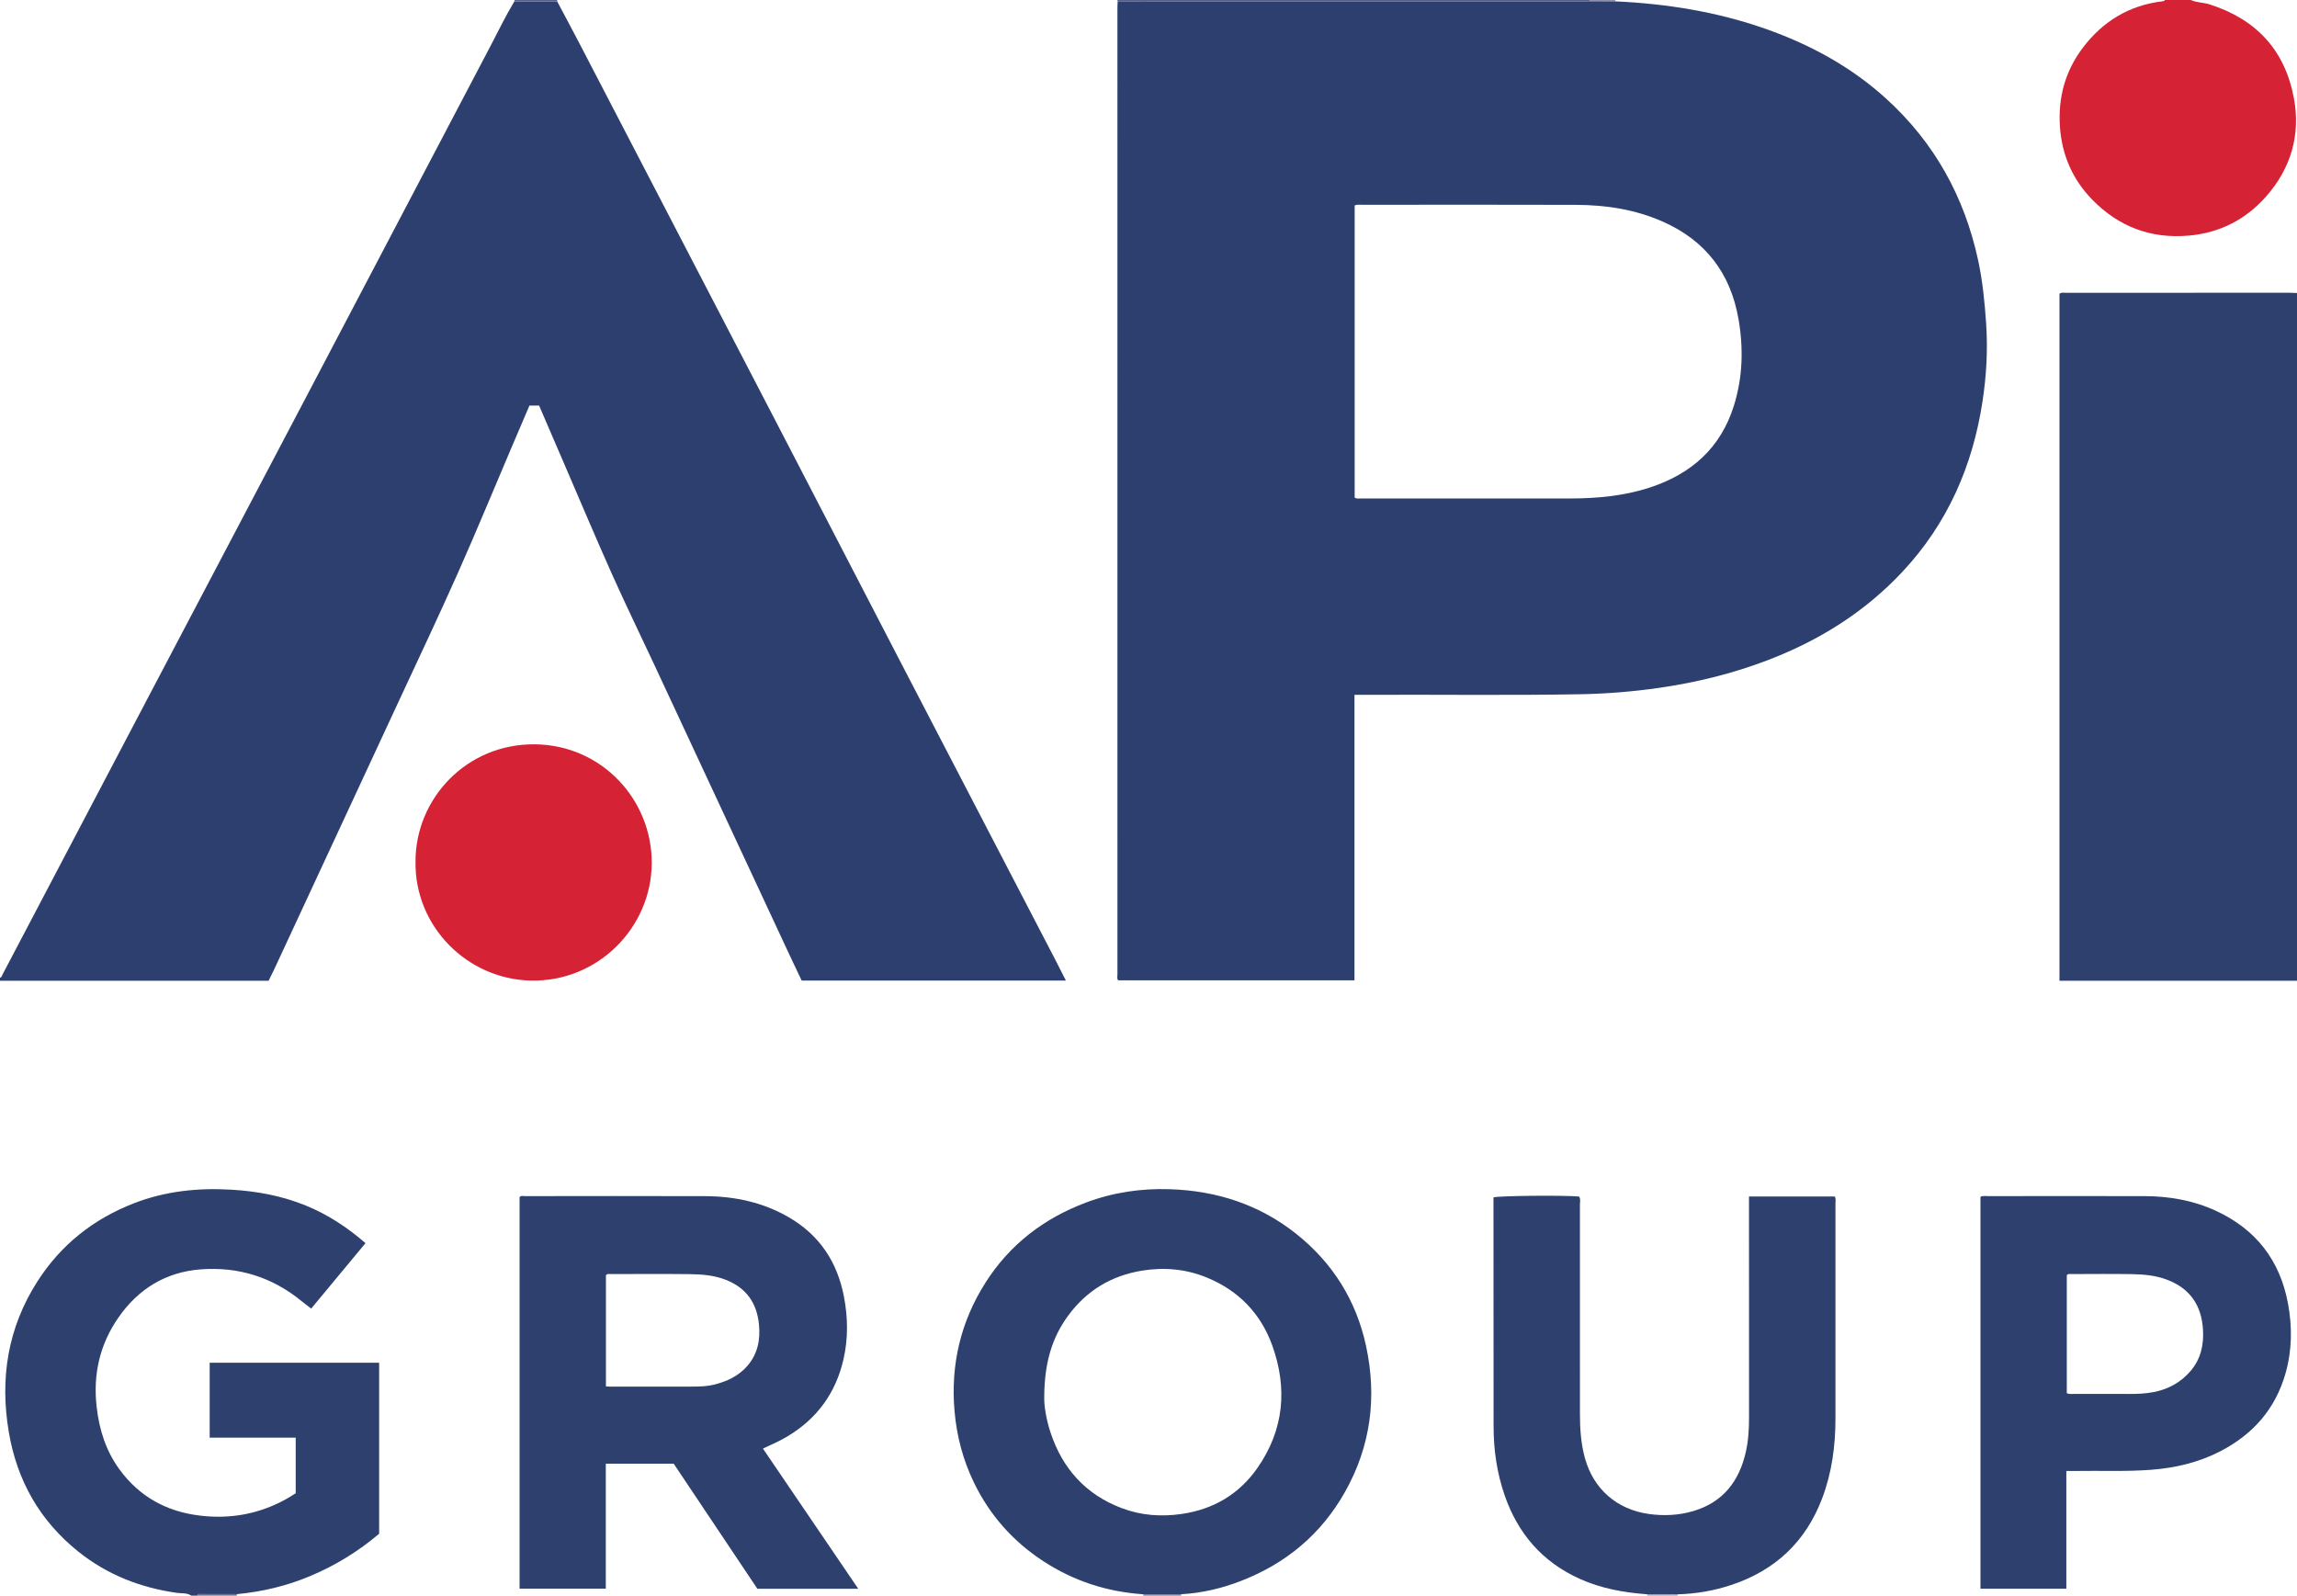 <?xml version="1.0" encoding="iso-8859-1"?>
<!-- Generator: Adobe Illustrator 27.0.0, SVG Export Plug-In . SVG Version: 6.00 Build 0)  -->
<svg version="1.1" id="Layer_1" xmlns="http://www.w3.org/2000/svg" xmlns:xlink="http://www.w3.org/1999/xlink" x="0px" y="0px"
	 viewBox="0 0 1513 1051" style="enable-background:new 0 0 1513 1051;" xml:space="preserve">
<g>
	<path style="fill:#2C3F6E;" d="M367.03,0.984c4.895,9.227,9.858,18.419,14.676,27.686
		c43.672,84.013,87.338,168.028,130.965,252.064c26.941,51.895,53.778,103.844,80.722,155.738
		c33.986,65.456,68.035,130.879,102.048,196.322c2.21,4.252,4.339,8.545,6.633,13.07c-58.179,0-115.971,0-174.029,0
		c-2.626-5.539-5.28-11.057-7.867-16.607c-29.743-63.809-59.466-127.628-89.218-191.434c-9.261-19.86-18.871-39.562-27.819-59.561
		c-10.643-23.789-20.75-47.818-31.079-71.748c-5.653-13.097-11.286-26.203-16.953-39.361c-2.163,0-4.13,0-6.383,0
		c-3.91,9.148-7.825,18.284-11.722,27.427c-11.78,27.638-23.218,55.427-35.421,82.876c-12.609,28.362-25.925,56.411-38.994,84.569
		c-27.259,58.733-54.557,117.449-81.849,176.167c-1.186,2.552-2.472,5.057-3.82,7.808c-58.984,0-117.952,0-176.92,0
		c0-0.667,0-1.333,0-2c1.181-0.277,1.298-1.441,1.724-2.25c32.789-62.345,65.527-124.718,98.307-187.068
		c33.553-63.821,67.171-127.609,100.712-191.437c40.725-77.5,81.378-155.038,122.121-232.529
		c5.246-9.978,10.12-20.159,15.958-29.822C348.225,0.925,357.627,0.954,367.03,0.984z"/>
	<path style="fill:#2D406E;" d="M1513,646c-52.089,0-104.178,0-156.463,0c0-151.208,0-301.911,0-452.48
		c1.373-1.08,2.753-0.677,4.031-0.677c49.315-0.022,98.63-0.02,147.946-0.011c1.495,0,2.99,0.11,4.486,0.168
		C1513,344,1513,495,1513,646z"/>
	<path style="fill:#2D406E;" d="M126,1051c-2.871-1.968-6.288-1.389-9.434-1.831c-24.051-3.382-45.939-11.93-64.964-27.165
		c-25.384-20.326-40.394-46.78-45.802-78.772c-5.971-35.324-0.702-68.588,18.737-99.033c15.449-24.196,36.902-41.24,63.633-51.625
		c20.681-8.034,42.125-10.265,64.192-8.97c16.93,0.993,33.296,4.032,48.998,10.421c14.441,5.876,27.294,14.29,39.387,24.792
		c-11.963,14.416-23.731,28.597-35.761,43.092c-2.233-1.717-4.21-3.147-6.09-4.695c-19.434-15.999-41.879-23.032-66.788-21.117
		c-22.926,1.763-40.993,12.858-54.08,31.69c-12.27,17.656-16.791,37.285-14.393,58.698c1.701,15.188,6.132,29.266,15.232,41.615
		c13.037,17.693,30.644,27.439,52.461,30.132c17.295,2.135,33.814-0.031,49.714-7.114c4.718-2.101,9.232-4.565,13.742-7.589
		c0-11.94,0-24.043,0-36.573c-18.879,0-37.619,0-56.673,0c0-16.647,0-32.872,0-49.359c37.187,0,74.269,0,111.626,0
		c0,37.542,0,74.965,0,112.62c-13.662,11.6-28.833,20.933-45.56,27.94c-15.488,6.488-31.525,10.297-48.172,11.847
		c-7.861-0.015-15.723-0.033-23.584-0.039c-0.941-0.001-2.019-0.254-2.422,1.035C128.667,1051,127.333,1051,126,1051z"/>
	<path style="fill:#D52235;" d="M1443,0c3.934,1.767,8.303,1.576,12.381,2.873c30.626,9.741,49.695,30.086,55.562,61.754
		c4.517,24.38-1.981,46.33-18.36,64.858c-13.394,15.151-30.454,23.881-50.802,25.693c-24.957,2.223-46.235-5.826-63.617-23.635
		c-12.868-13.184-19.969-29.229-21.286-47.717c-1.378-19.347,3.355-37.004,15.122-52.481c13.186-17.343,30.5-27.886,52.354-30.486
		c0.671-0.08,1.31-0.163,1.646-0.859C1431.667,0,1437.333,0,1443,0z"/>
	<path style="fill:#595F86;" d="M736.193,1.053C736.128,0.702,736.064,0.351,736,0c103.667,0,207.333,0,311,0
		c0.053,0.275,0.1,0.551,0.143,0.828c-1.495,0.058-2.991,0.167-4.486,0.168c-88.323,0.007-176.647,0.002-264.97,0.006
		C763.855,1.002,750.024,1.035,736.193,1.053z"/>
	<path style="fill:#595F86;" d="M338.823,0.895C338.811,0.582,338.87,0.284,339,0c9.333,0,18.667,0,28,0
		c0.04,0.327,0.049,0.655,0.03,0.984C357.627,0.954,348.225,0.925,338.823,0.895z"/>
	<path style="fill:#6D6F93;" d="M130,1051c0.403-1.289,1.481-1.036,2.422-1.035c7.861,0.006,15.723,0.025,23.584,0.039
		c-0.002,0.332-0.004,0.664-0.006,0.996C147.333,1051,138.667,1051,130,1051z"/>
	<path style="fill:#7D7D9D;" d="M778.058,1050.053c-0.019,0.316-0.038,0.631-0.058,0.947c-8.333,0-16.667,0-25,0
		c0.145-0.322,0.117-0.628-0.084-0.918C761.297,1050.072,769.677,1050.063,778.058,1050.053z"/>
	<path style="fill:#A3A3BA;" d="M1085,1051c0.083-0.306,0.063-0.604-0.06-0.896c6.71,0.008,13.42,0.016,20.13,0.023
		c-0.097,0.285-0.12,0.576-0.07,0.873C1098.333,1051,1091.667,1051,1085,1051z"/>
	<path style="fill:#8F8FAB;" d="M1047.143,0.828C1047.1,0.551,1047.053,0.275,1047,0c5.667,0,11.333,0,17,0
		c-0.104,0.312-0.079,0.613,0.076,0.902C1058.432,0.878,1052.787,0.853,1047.143,0.828z"/>
	<path style="fill:#2C3F6E;" d="M1047.143,0.828c5.644,0.025,11.289,0.049,16.933,0.074c33.891,1.544,67.124,6.894,99.178,18.205
		c29.104,10.271,55.879,24.811,78.9,45.669c31.857,28.864,51.708,64.626,60.781,106.502c3,13.847,4.362,27.887,5.316,42.022
		c1.163,17.229,0.166,34.327-2.429,51.285c-6.493,42.432-23.02,80.233-52.614,111.917c-24.92,26.68-54.973,45.386-88.867,58.349
		c-23.068,8.823-46.884,14.653-71.29,18.184c-17.314,2.505-34.711,3.931-52.213,4.24c-47.487,0.838-94.977,0.148-142.464,0.384
		c-1.952,0.01-3.905,0.001-6.196,0.001c0,62.927,0,125.352,0,188.057c-52.096,0-103.834,0-155.633,0
		c-0.985-1.111-0.498-2.504-0.498-3.767c-0.025-212.471-0.024-424.942-0.017-637.413c0-1.162,0.106-2.324,0.162-3.486
		c13.831-0.018,27.663-0.051,41.494-0.051c88.323-0.003,176.647,0.001,264.97-0.006C1044.152,0.996,1045.648,0.887,1047.143,0.828z
		 M892.29,135.278c0,64.41,0,128.501,0,192.485c1.433,0.905,2.79,0.562,4.075,0.562c45.821,0.02,91.641,0.036,137.462,0.005
		c18.042-0.012,35.892-1.609,53.149-7.3c27.121-8.943,46.411-25.991,55.11-53.798c5.884-18.81,6.382-37.96,3.005-57.251
		c-5.27-30.105-21.74-51.54-49.798-63.978c-18.277-8.102-37.582-11.003-57.337-11.076c-46.82-0.173-93.641-0.059-140.461-0.04
		C895.864,134.888,894.195,134.594,892.29,135.278z"/>
	<path style="fill:#2D406E;" d="M778.058,1050.053c-8.38,0.01-16.761,0.019-25.141,0.028c-23.698-1.596-45.594-8.69-65.516-21.659
		c-19.995-13.016-35.34-30.235-45.781-51.69c-7.267-14.934-11.449-30.718-12.886-47.327c-2.646-30.579,4.043-58.898,20.476-84.702
		c15.908-24.979,38.326-42.151,65.967-52.568c17.829-6.72,36.364-9.466,55.322-8.844c30.768,1.009,58.894,10.013,83.207,29.322
		c24.07,19.116,39.584,43.872,46.08,73.864c7.275,33.591,3.192,65.871-13.764,96.051c-15.691,27.929-38.891,47.306-68.707,58.816
		C804.678,1046.224,791.627,1049.335,778.058,1050.053z M687.823,920.109c-0.158,5.51,1.219,14.685,4.188,23.592
		c7.935,23.808,23.258,40.758,46.898,49.683c12.686,4.79,25.804,5.769,39.265,3.84c21.074-3.02,38.038-13.057,50.095-30.351
		c17.435-25.006,19.96-52.393,9.707-80.763c-7.61-21.059-22.194-36.048-42.991-44.604c-13.692-5.634-27.952-6.951-42.581-4.601
		c-20.376,3.272-36.736,13.177-48.909,29.786C692.722,881.392,687.955,898.087,687.823,920.109z"/>
	<path style="fill:#2D406E;" d="M565.326,1046.483c-22.563,0-44.328,0-66.448,0c-18.323-27.389-36.71-54.873-55.118-82.389
		c-14.841,0-29.601,0-44.73,0c0,27.475,0,54.736,0,82.282c-19.099,0-37.829,0-56.789,0c0-86.071,0-171.981,0-257.921
		c1.106-1.124,2.514-0.603,3.761-0.604c39.491-0.032,78.982-0.13,118.472,0.019c19.582,0.074,38.275,4.081,55.391,14.083
		c20.085,11.737,31.674,29.431,36.015,51.995c2.665,13.848,2.871,27.77-0.341,41.621c-5.115,22.058-17.389,38.857-36.816,50.516
		c-4.988,2.993-10.285,5.318-16.191,8.048C523.469,984.923,544.231,1015.458,565.326,1046.483z M399.112,913.151
		c1.058,0.083,1.703,0.178,2.348,0.179c18.325,0.007,36.651,0.045,54.976-0.023c4.653-0.017,9.332-0.152,13.891-1.285
		c8.378-2.082,15.991-5.56,21.815-12.209c6.94-7.923,8.791-17.303,7.777-27.473c-1.414-14.184-8.405-24.11-21.923-29.399
		c-7.787-3.046-15.88-3.61-24.01-3.707c-17.157-0.206-34.318-0.071-51.477-0.044c-1.108,0.002-2.349-0.419-3.398,0.724
		C399.112,864.087,399.112,888.373,399.112,913.151z"/>
	<path style="fill:#2D406E;" d="M1105.07,1050.127c-6.71-0.008-13.42-0.016-20.13-0.023c-15.337-1.136-30.316-3.809-44.454-10.2
		c-24.604-11.12-40.739-29.829-49.458-55.165c-5.028-14.61-7.215-29.702-7.23-45.115c-0.046-47.33-0.05-94.659-0.069-141.989
		c-0.001-2.998,0-5.996,0-8.956c3.541-1.083,45.796-1.49,56.378-0.57c1.159,1.615,0.56,3.508,0.562,5.262
		c0.039,45.83,0.052,91.66,0.012,137.49c-0.009,10.023,0.613,19.928,3.314,29.662c5.646,20.345,21.135,33.767,42.084,36.686
		c9.898,1.379,19.609,0.905,29.132-1.878c19.751-5.772,30.452-19.765,34.796-39.247c1.673-7.502,2.063-15.135,2.055-22.819
		c-0.052-46.496-0.026-92.993-0.027-139.489c0-1.802,0-3.604,0-5.674c19.07,0,37.787,0,56.493,0
		c0.863,1.494,0.453,3.022,0.453,4.473c0.025,47.33,0.05,94.659,0.004,141.989c-0.018,17.916-2.377,35.458-8.76,52.334
		c-10.834,28.642-30.96,47.496-59.916,57.091C1128.87,1047.78,1117.113,1049.785,1105.07,1050.127z"/>
	<path style="fill:#2D406E;" d="M1361.064,968.877c0,26.195,0,51.771,0,77.564c-19.018,0-37.609,0-56.564,0
		c0-86.191,0-172.187,0-258.163c1.713-0.8,3.395-0.434,5.02-0.435c34.32-0.025,68.64-0.066,102.959,0.002
		c16.306,0.033,32.164,2.79,47.026,9.635c26.328,12.127,42.274,32.539,47.569,61.133c2.859,15.439,2.685,30.789-1.631,45.957
		c-6.666,23.43-21.423,40.187-42.846,51.271c-14.374,7.437-29.766,11.063-45.878,12.272c-16.482,1.237-32.967,0.495-49.448,0.759
		C1365.449,968.902,1363.625,968.877,1361.064,968.877z M1361.37,917.623c1.759,0.863,3.44,0.482,5.054,0.487
		c11.816,0.036,23.632-0.032,35.448,0.041c5.667,0.035,11.306-0.159,16.873-1.262c9.599-1.901,17.763-6.385,24.151-13.862
		c6.766-7.918,8.819-17.264,8.168-27.433c-1.012-15.815-8.51-26.897-23.505-32.629c-7.416-2.835-15.203-3.587-23.003-3.727
		c-13.31-0.237-26.627-0.077-39.94-0.054c-1.109,0.002-2.358-0.386-3.245,0.725C1361.37,865.815,1361.37,891.722,1361.37,917.623z"
		/>
	<path style="fill:#D52235;" d="M273.697,567.494c-0.116-41.387,33.6-77.739,78.677-77.236c44.2,0.494,77.028,36.608,76.918,78.091
		c-0.113,42.615-35.474,78.417-79.519,77.527C307.809,645.028,273.047,610.273,273.697,567.494z"/>
</g>
</svg>
